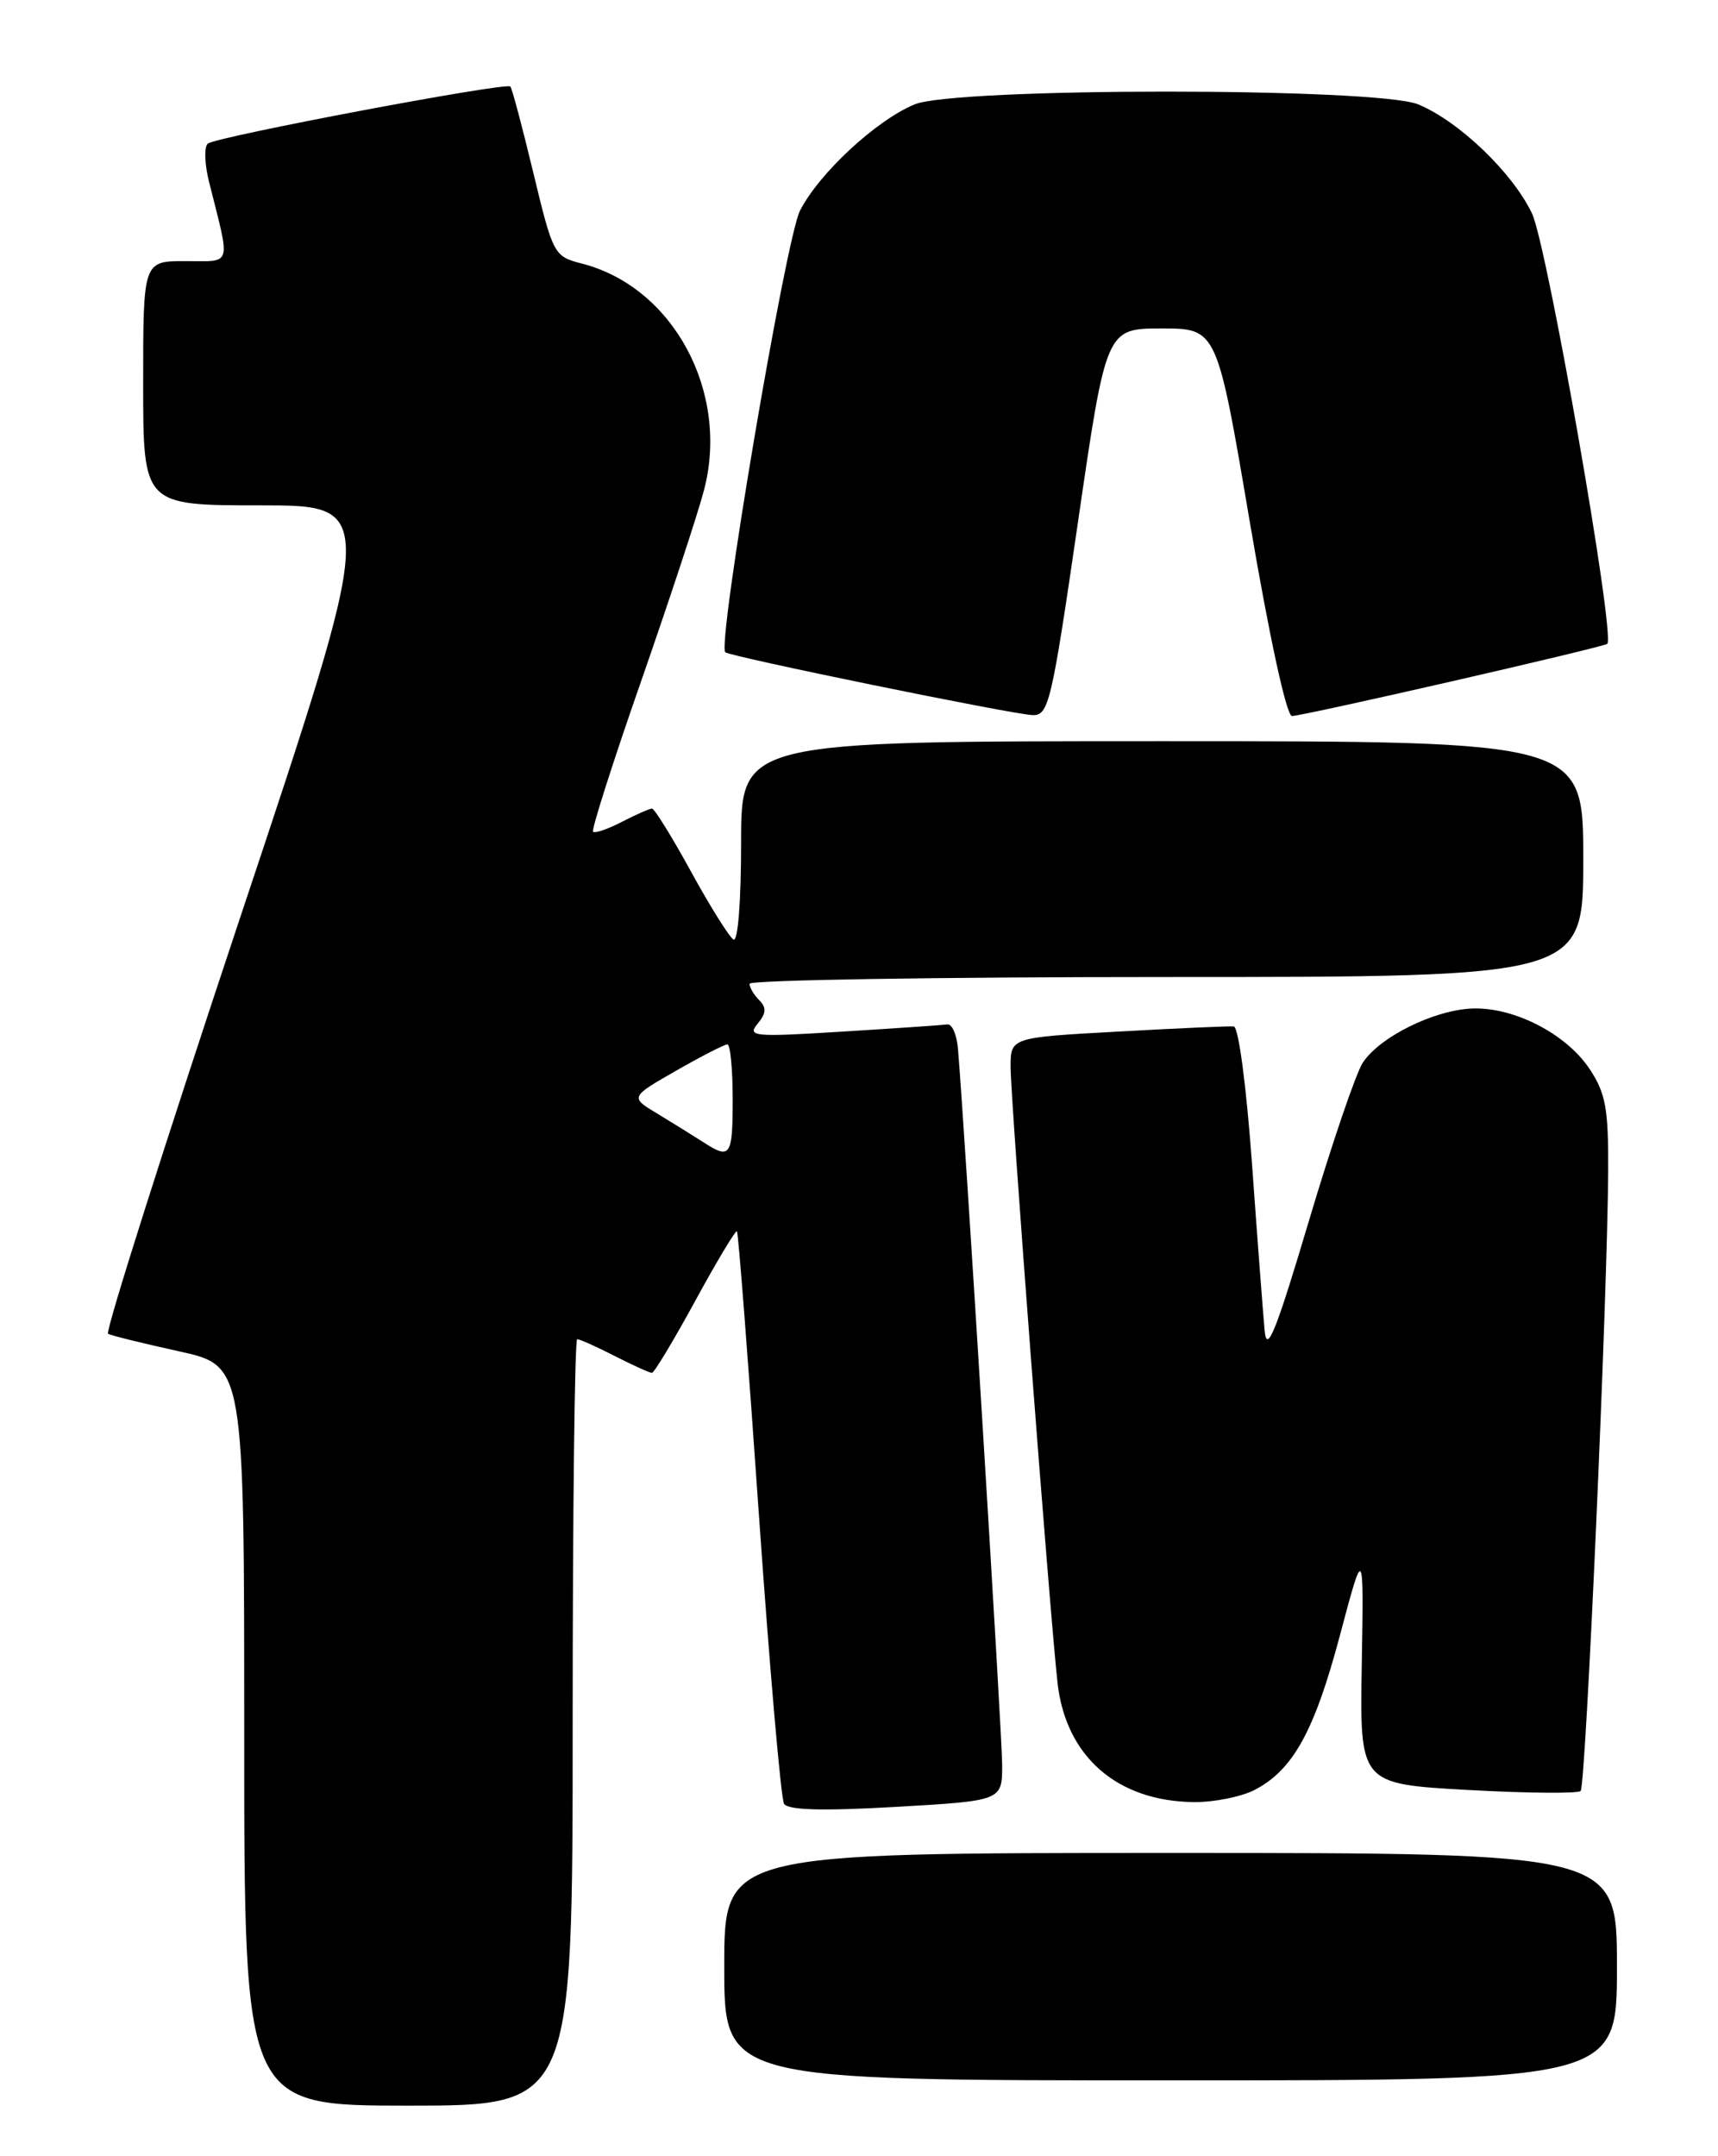 <?xml version="1.0" encoding="UTF-8" standalone="no"?>
<!DOCTYPE svg PUBLIC "-//W3C//DTD SVG 1.1//EN" "http://www.w3.org/Graphics/SVG/1.1/DTD/svg11.dtd" >
<svg xmlns="http://www.w3.org/2000/svg" xmlns:xlink="http://www.w3.org/1999/xlink" version="1.1" viewBox="0 0 204 256">
 <g >
 <path fill="currentColor"
d=" M 68.00 204.50 C 68.00 179.47 68.24 159.00 68.54 159.00 C 68.84 159.00 70.84 159.90 73.00 161.00 C 75.16 162.10 77.14 163.00 77.41 163.00 C 77.68 163.00 79.99 159.15 82.56 154.44 C 85.12 149.74 87.35 146.03 87.51 146.19 C 87.67 146.36 88.84 161.48 90.11 179.79 C 91.39 198.09 92.73 213.56 93.10 214.16 C 93.57 214.92 97.63 215.03 106.39 214.53 C 119.00 213.80 119.00 213.80 119.00 209.54 C 119.00 206.00 114.57 134.21 113.75 124.50 C 113.61 122.85 113.05 121.56 112.50 121.63 C 111.95 121.71 106.35 122.09 100.05 122.48 C 89.50 123.14 88.70 123.07 89.95 121.56 C 90.99 120.31 91.03 119.63 90.16 118.76 C 89.52 118.12 89.00 117.24 89.00 116.80 C 89.00 116.36 111.27 116.00 138.50 116.00 C 188.00 116.00 188.00 116.00 188.00 102.00 C 188.00 88.00 188.00 88.00 138.00 88.00 C 88.00 88.00 88.00 88.00 88.00 100.06 C 88.00 107.07 87.62 111.88 87.09 111.55 C 86.59 111.24 84.32 107.62 82.06 103.50 C 79.80 99.37 77.71 96.00 77.42 96.00 C 77.14 96.00 75.53 96.71 73.86 97.57 C 72.18 98.44 70.64 98.97 70.42 98.75 C 70.21 98.54 72.76 90.52 76.11 80.93 C 79.45 71.34 82.82 61.14 83.58 58.25 C 86.68 46.59 79.96 34.08 69.11 31.30 C 65.77 30.44 65.68 30.26 63.33 20.52 C 62.02 15.07 60.79 10.46 60.60 10.27 C 60.07 9.74 25.63 16.24 24.68 17.05 C 24.22 17.43 24.29 19.49 24.83 21.62 C 27.39 31.83 27.64 31.00 22.02 31.00 C 17.00 31.00 17.00 31.00 17.00 45.50 C 17.00 60.00 17.00 60.00 30.92 60.00 C 44.84 60.00 44.84 60.00 28.50 108.99 C 19.52 135.94 12.47 158.15 12.83 158.36 C 13.20 158.57 16.99 159.50 21.25 160.44 C 29.00 162.14 29.00 162.14 29.00 206.07 C 29.00 250.00 29.00 250.00 48.50 250.00 C 68.00 250.00 68.00 250.00 68.00 204.50 Z  M 192.00 233.50 C 192.00 220.00 192.00 220.00 139.00 220.00 C 86.00 220.00 86.00 220.00 86.00 233.50 C 86.00 247.00 86.00 247.00 139.00 247.00 C 192.00 247.00 192.00 247.00 192.00 233.50 Z  M 148.97 212.52 C 153.54 210.15 156.08 205.55 159.11 194.15 C 161.94 183.50 161.94 183.50 161.70 197.65 C 161.46 211.80 161.46 211.80 174.28 212.52 C 181.34 212.91 187.37 212.96 187.69 212.64 C 188.30 212.03 190.89 153.78 190.96 138.90 C 190.99 131.59 190.66 129.79 188.74 126.90 C 185.97 122.74 179.76 119.55 174.82 119.74 C 170.25 119.92 163.80 123.13 161.81 126.19 C 160.99 127.46 158.11 135.93 155.41 145.00 C 151.50 158.13 150.43 160.79 150.17 158.01 C 149.99 156.09 149.31 147.19 148.67 138.24 C 148.00 128.98 147.07 121.92 146.50 121.87 C 145.95 121.81 139.76 122.09 132.75 122.48 C 120.00 123.18 120.00 123.18 120.00 126.68 C 120.00 130.48 124.62 191.17 125.57 199.76 C 126.53 208.53 132.64 213.88 141.80 213.96 C 144.16 213.98 147.39 213.33 148.97 212.52 Z  M 128.00 62.00 C 131.35 39.00 131.35 39.00 137.93 39.00 C 144.51 39.00 144.51 39.00 148.41 62.00 C 150.72 75.59 152.76 85.00 153.41 85.01 C 154.74 85.01 190.36 76.86 190.85 76.44 C 191.85 75.57 183.71 29.06 181.90 25.31 C 179.56 20.46 173.26 14.42 168.42 12.40 C 163.57 10.37 113.43 10.37 108.58 12.40 C 104.01 14.31 97.25 20.58 94.99 25.02 C 93.29 28.36 85.14 76.50 86.12 77.44 C 86.65 77.95 120.02 84.78 122.57 84.90 C 124.52 84.99 124.85 83.62 128.00 62.00 Z  M 83.50 135.60 C 82.40 134.89 79.99 133.40 78.15 132.28 C 74.79 130.27 74.79 130.27 80.27 127.13 C 83.28 125.41 86.03 124.00 86.37 124.00 C 86.72 124.00 87.00 126.92 87.00 130.50 C 87.00 137.32 86.74 137.70 83.50 135.60 Z "/>
</g>
</svg>